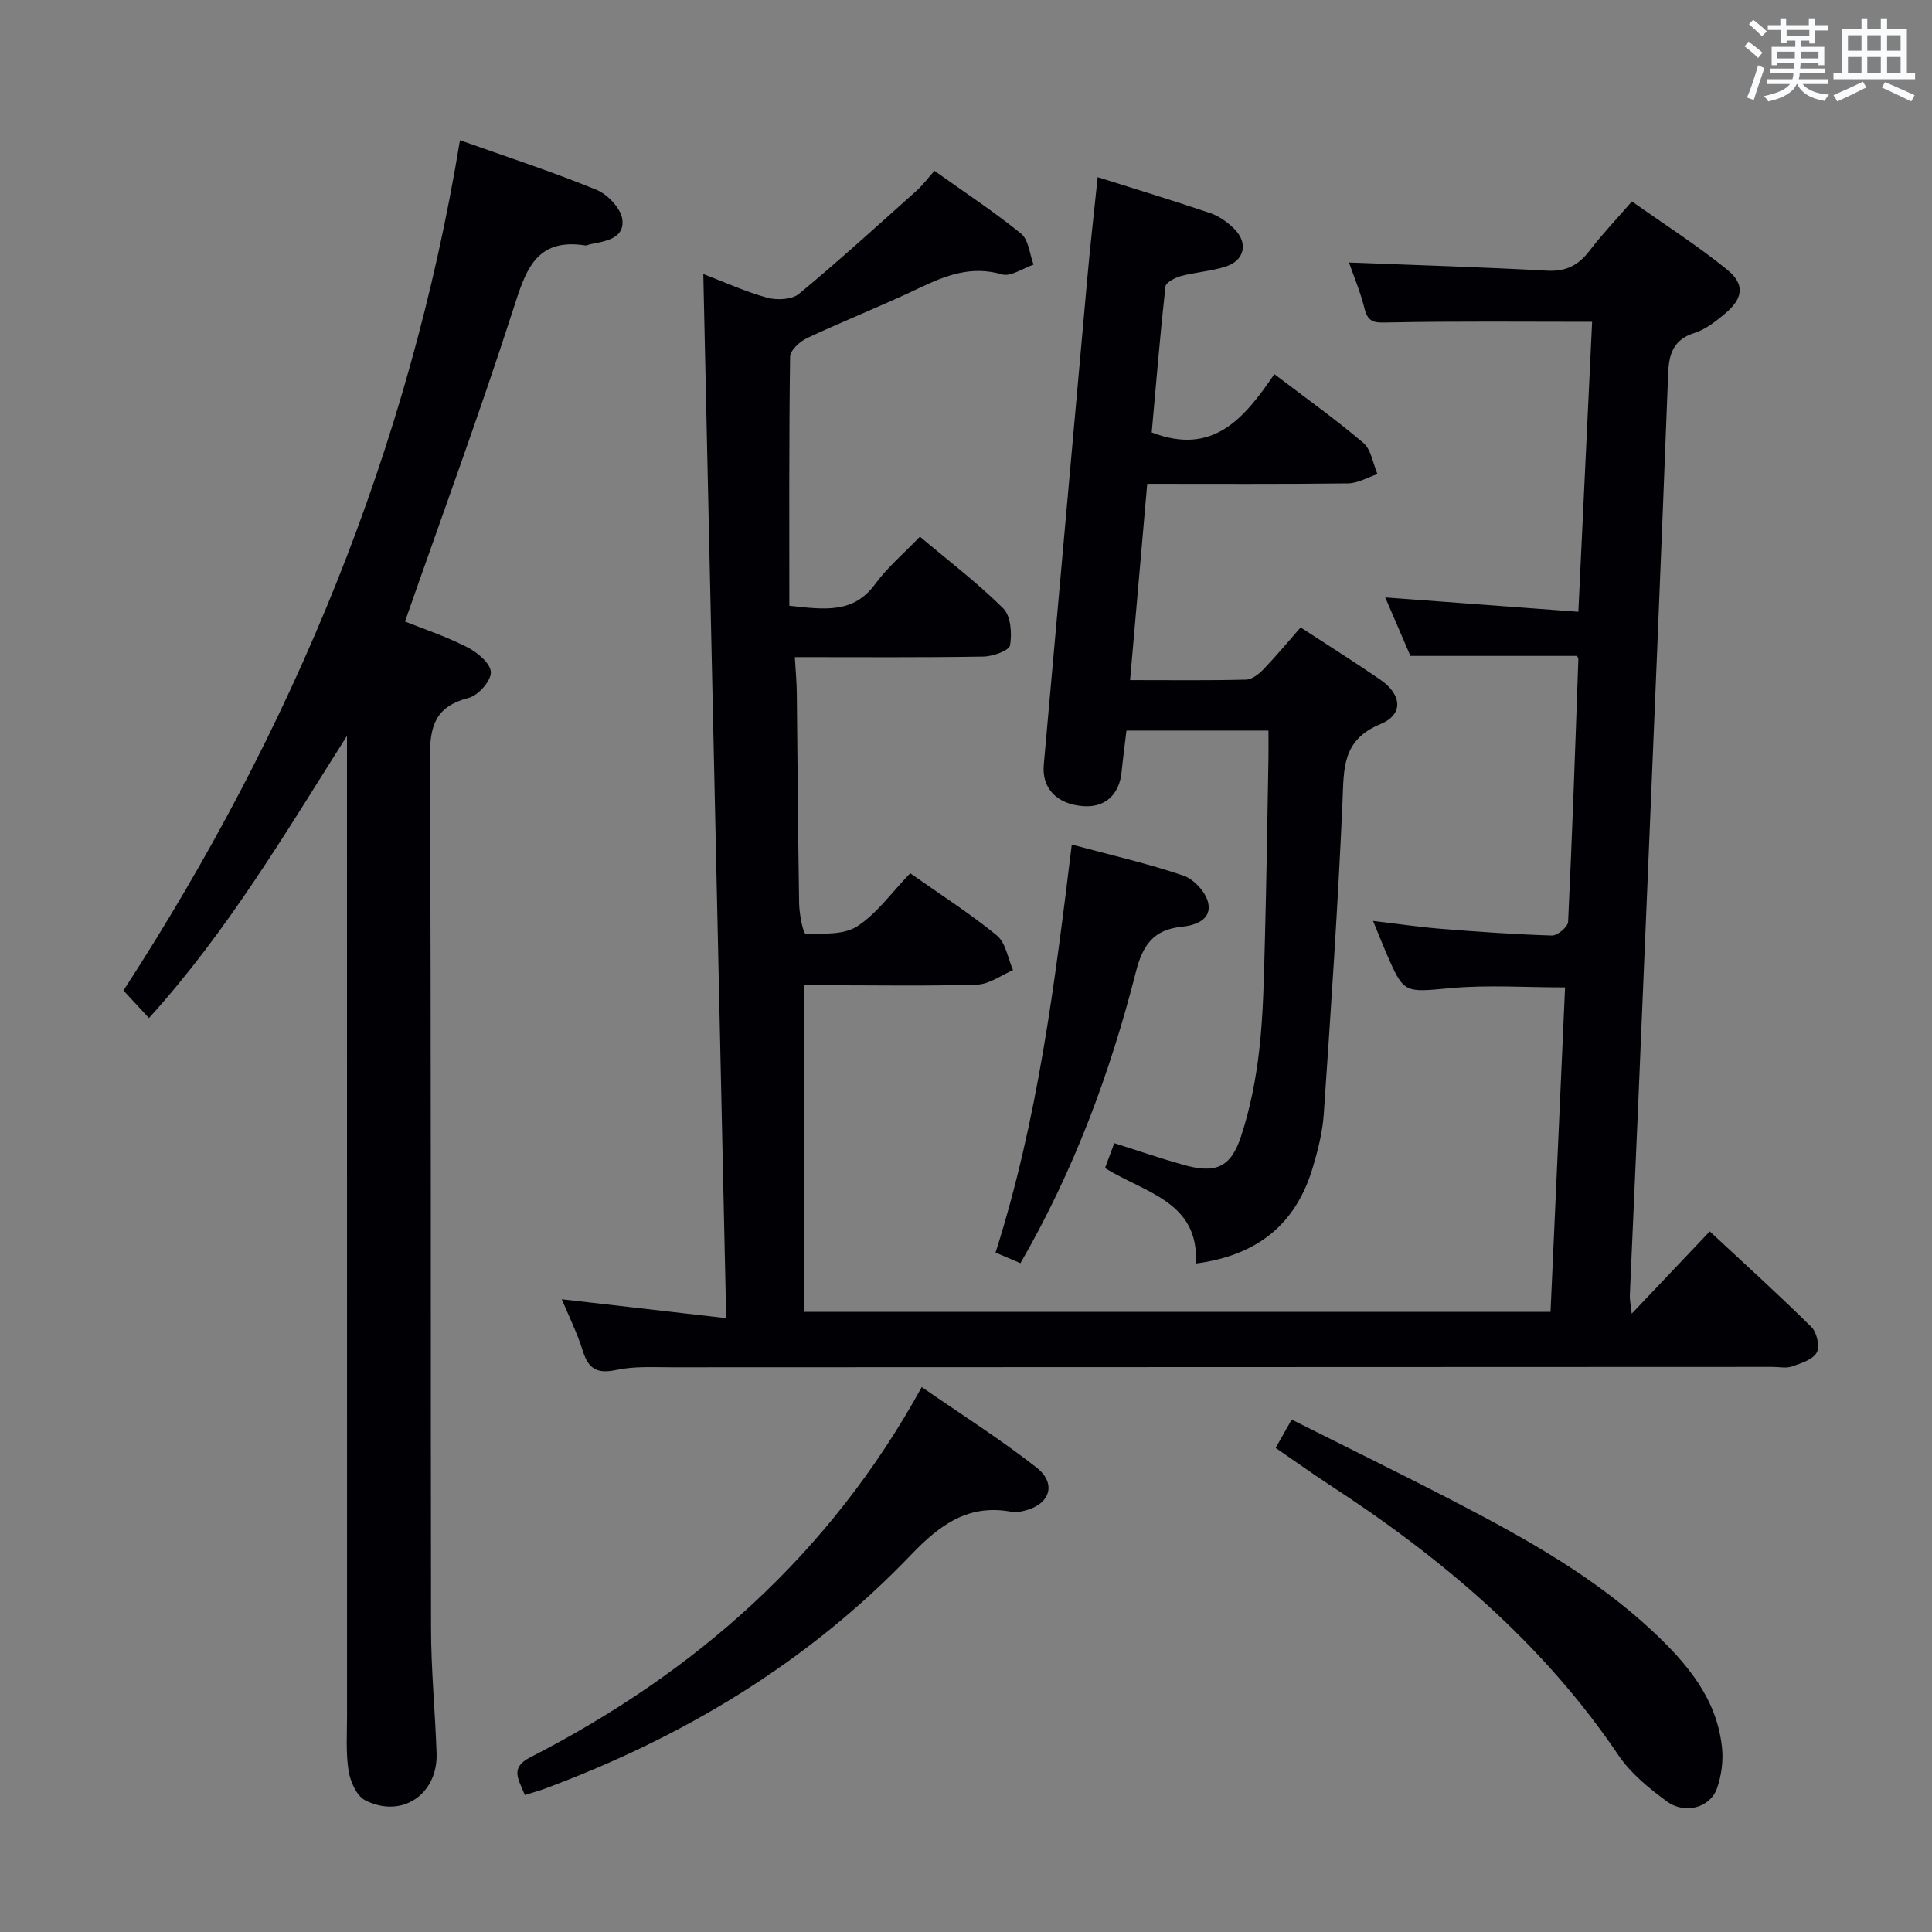 <svg enable-background="new 0 0 400 400" viewBox="0 0 400 400" xmlns="http://www.w3.org/2000/svg"><rect x="0" y="0" width="400" height="400" fill="#808080" stroke="none"/><g fill="#010105"><path d="m324.03 204.43c-8.33 0-16-.54-23.57.14-9.8.88-9.77 1.3-13.55-7.5-.78-1.81-1.5-3.65-2.63-6.4 5.17.61 9.66 1.28 14.16 1.64 7.62.61 15.25 1.15 22.89 1.38 1.13.03 3.28-1.79 3.33-2.83.86-18.11 1.48-36.23 2.12-54.35.01-.29-.23-.58-.29-.71-11.32 0-22.55 0-34.48 0-1.53-3.56-3.39-7.9-5.21-12.11 13.32.99 26.32 1.96 39.98 2.97.98-20.68 1.91-40.34 2.85-60.03-14.18 0-28.11-.15-42.03.13-2.71.05-4.31.26-5.08-2.84-.87-3.52-2.3-6.9-3.23-9.57 13.61.53 27.32.94 41.01 1.69 3.96.22 6.54-1.15 8.84-4.18 2.51-3.3 5.39-6.31 8.73-10.16 6.66 4.72 13.49 9.07 19.73 14.14 3.76 3.06 3.29 5.98-.52 9.16-1.9 1.58-4 3.23-6.3 3.95-4.31 1.35-5.25 4.38-5.4 8.27-.74 19.29-1.51 38.57-2.3 57.85-1.31 31.74-2.64 63.49-3.98 95.23-.53 12.62-1.13 25.25-1.66 37.87-.04.94.18 1.88.39 3.81 5.62-5.92 10.58-11.15 16.16-17.03 7.15 6.65 14.26 13.08 21.06 19.81 1.12 1.11 1.77 4.07 1.08 5.28-.85 1.48-3.27 2.23-5.15 2.88-1.19.41-2.64.08-3.97.08-75.98.02-151.96.04-227.95.08-3.83 0-7.76-.24-11.45.55-3.93.84-5.77-.16-6.94-3.92-1.19-3.79-2.98-7.39-4.36-10.71 10.86 1.25 21.82 2.51 34.04 3.91-1.59-72.67-3.16-144.22-4.74-216.18 4.29 1.64 8.67 3.65 13.25 4.91 2.01.55 5.11.4 6.57-.81 8.31-6.88 16.3-14.17 24.35-21.36 1.23-1.1 2.22-2.46 3.69-4.1 6.2 4.42 12.3 8.43 17.93 13 1.57 1.27 1.76 4.23 2.59 6.42-2.2.74-4.72 2.55-6.54 2.02-6.35-1.86-11.62.2-17.14 2.83-7.64 3.65-15.53 6.76-23.2 10.35-1.5.7-3.51 2.53-3.53 3.86-.24 17.11-.16 34.22-.16 51.56 7.53.85 13.35 1.58 17.78-4.5 2.53-3.46 5.9-6.3 9.26-9.8 6.05 5.1 12 9.63 17.25 14.85 1.57 1.56 1.84 5.19 1.41 7.65-.2 1.1-3.57 2.3-5.52 2.33-12.8.21-25.61.11-39.04.11.16 2.77.39 5.17.41 7.57.17 14.49.24 28.99.48 43.48.04 2.17.84 6.18 1.31 6.19 3.62.02 7.92.3 10.71-1.5 4.08-2.64 7.09-6.95 10.98-10.99 6.21 4.38 12.34 8.29 17.93 12.87 1.85 1.51 2.28 4.74 3.36 7.19-2.46 1.04-4.9 2.91-7.4 2.99-10.32.34-20.66.14-30.99.14-1.63 0-3.26 0-4.79 0v67.61h154.46c1.01-22.16 2-44.49 3.01-67.17z"/><path d="m95.23 29.03c9.58 3.41 19.05 6.5 28.25 10.26 2.33.95 5.1 3.88 5.37 6.17.47 3.96-3.54 4.49-6.68 5.11-.33.06-.66.29-.96.25-10.37-1.63-12.39 5.26-14.95 13.21-6.91 21.46-14.71 42.63-22.41 64.65 3.5 1.4 8.33 3.01 12.82 5.28 2.11 1.06 4.86 3.33 4.96 5.18.09 1.76-2.59 4.83-4.56 5.34-6.74 1.73-8.09 5.56-8.06 12.18.29 60.14.12 120.28.23 180.42.01 8.64.85 17.27 1.15 25.91.29 8.54-7.25 13.62-14.82 9.72-1.76-.91-3.05-3.88-3.4-6.08-.59-3.75-.32-7.64-.32-11.47-.01-65.8-.01-131.61-.01-197.41 0-1.8 0-3.6 0-5.4-12.71 20.06-24.68 40.41-41 58.43-1.84-1.99-3.46-3.74-5.28-5.71 35.11-54.04 59.21-112.23 69.67-176.04z"/><path d="m227.26 36.68c7.97 2.52 15.72 4.86 23.38 7.47 1.82.62 3.56 1.9 4.94 3.28 2.91 2.92 2.08 6.52-1.84 7.77-2.98.95-6.19 1.14-9.22 1.95-1.23.33-3.14 1.32-3.23 2.18-1.12 10.19-1.96 20.41-2.84 30.2 12.66 4.91 19.19-2.91 25.39-12.07 6.49 4.94 12.67 9.34 18.43 14.24 1.63 1.39 1.98 4.26 2.92 6.46-2.03.67-4.05 1.89-6.09 1.92-13.65.17-27.31.09-41.58.09-1.18 13.5-2.34 26.77-3.55 40.64 8.43 0 16.22.1 24.01-.1 1.24-.03 2.67-1.16 3.62-2.15 2.64-2.75 5.07-5.69 7.68-8.66 5.65 3.69 11.13 7.13 16.46 10.79 4.51 3.1 4.91 7.23.08 9.22-8.02 3.3-7.57 9.26-7.87 16.09-.94 21.58-2.41 43.14-3.88 64.7-.26 3.77-1.23 7.56-2.33 11.2-3.48 11.52-11.35 18.01-24.15 19.7.73-12.83-10.59-14.64-18.81-19.76.64-1.73 1.2-3.23 1.92-5.16 4.89 1.55 9.55 3.15 14.28 4.48 6.69 1.88 9.84.62 11.99-5.96 1.89-5.79 3.08-11.89 3.76-17.95.84-7.42.94-14.94 1.15-22.42.34-12.64.51-25.29.74-37.94.03-1.79 0-3.59 0-5.63-9.99 0-19.42 0-29.4 0-.33 2.81-.72 5.69-1.01 8.59-.47 4.68-3.41 7.36-7.86 7.06-5.49-.37-8.68-3.66-8.25-8.54 2.97-33.27 5.93-66.55 8.93-99.82.62-7.11 1.44-14.21 2.23-21.87z"/><path d="m108.66 371.64c-1.25-3.2-3.18-5.59 1.06-7.77 34.22-17.55 62.03-41.99 81.12-76.69 8.09 5.6 16.2 10.74 23.73 16.63 4.32 3.38 2.8 7.72-2.53 8.98-.8.19-1.69.39-2.46.24-9.05-1.77-15 2.65-21 8.92-21.4 22.34-47.31 37.86-76.22 48.54-1.07.38-2.18.67-3.7 1.15z"/><path d="m264.11 299.77c1.22-2.15 2.11-3.73 3.32-5.86 11.36 5.71 22.76 11.28 34.02 17.13 14.46 7.51 28.7 15.45 40.71 26.69 7.12 6.66 13.38 14.01 14.38 24.27.26 2.7-.15 5.65-1.04 8.22-1.38 4.01-6.6 5.53-10.4 2.74-3.71-2.72-7.49-5.81-10.02-9.56-15.75-23.33-36.72-40.96-60.05-56.13-3.6-2.36-7.09-4.87-10.92-7.5z"/><path d="m221.9 174.86c8.11 2.18 15.72 3.92 23.07 6.41 2.17.73 4.63 3.37 5.15 5.57.86 3.6-2.7 4.76-5.45 5.04-5.88.58-8.1 3.85-9.49 9.32-5.34 20.95-12.81 41.12-23.91 60.33-1.71-.73-3.29-1.41-5.15-2.2 8.77-27.58 12.26-55.69 15.78-84.47z"/></g><path d="m361.2 9.6.8-1c.9.7 1.9 1.4 2.9 2.3l-.9 1.1c-1-1-2-1.8-2.8-2.4zm.5 10.6c.9-2.1 1.6-4.3 2.3-6.7.4.2.8.4 1.3.6-.7 2.1-1.5 4.3-2.2 6.6zm.4-15.2.9-.9c1 .8 2 1.6 2.8 2.4l-1 1c-.9-.9-1.8-1.7-2.7-2.5zm12.5-1.2h1.2v1.4h2.7v1.1h-2.7v2.7h-1.2v-.6h-1.8v1.3h4.9v3.8h-1.2v-.5h-3.7c0 .4-.1.9-.1 1.2h5.1v1h-5.2c0 .5-.1.9-.2 1.2h6v1h-5.2c1.1 1.3 2.9 2 5.5 2.2-.4.4-.7.8-.9 1.3-2.9-.5-4.8-1.6-5.7-3.5h-.1c-.8 1.7-2.7 2.9-5.9 3.6-.2-.4-.6-.8-.9-1.1 2.8-.6 4.6-1.4 5.4-2.5h-4.8v-1h5.3c.1-.3.2-.7.2-1.2h-4.9v-1h5c0-.4 0-.8.1-1.2h-3.5v.5h-1.2v-3.8h4.9v-1.3h-1.8v.5h-1.2v-2.7h-2.7v-1h2.6v-1.4h1.2v1.4h4.7v-1.4zm-6.6 8.3h3.6c0-.4 0-.9 0-1.4h-3.6zm1.9-4.6h4.7v-1.3h-4.7zm6.6 3.2h-3.7v1.4h3.7z" fill="#fafbfc"/><path d="m385.3 3.8h1.3v2.2h2.8v-2.2h1.3v2.2h4.1v9.1h1.7v1.3h-16.9v-1.3h1.7v-9.1h4.1v-2.2zm.4 13.1.7 1.2c-1.8.9-3.8 1.9-6 2.9-.2-.4-.5-.8-.8-1.3 2.3-1 4.3-1.9 6.1-2.8zm-3.1-6.4h2.8v-3.2h-2.8zm0 4.6h2.8v-3.3h-2.8zm4-4.6h2.8v-3.2h-2.8zm0 4.6h2.8v-3.3h-2.8zm3.7 1.9c2.1.9 4.1 1.8 6.1 2.7l-.7 1.3c-2.2-1.1-4.2-2-6.1-2.9zm3.2-9.7h-2.8v3.2h2.8zm-2.8 7.8h2.8v-3.3h-2.8z" fill="#fafbfc"/></svg>